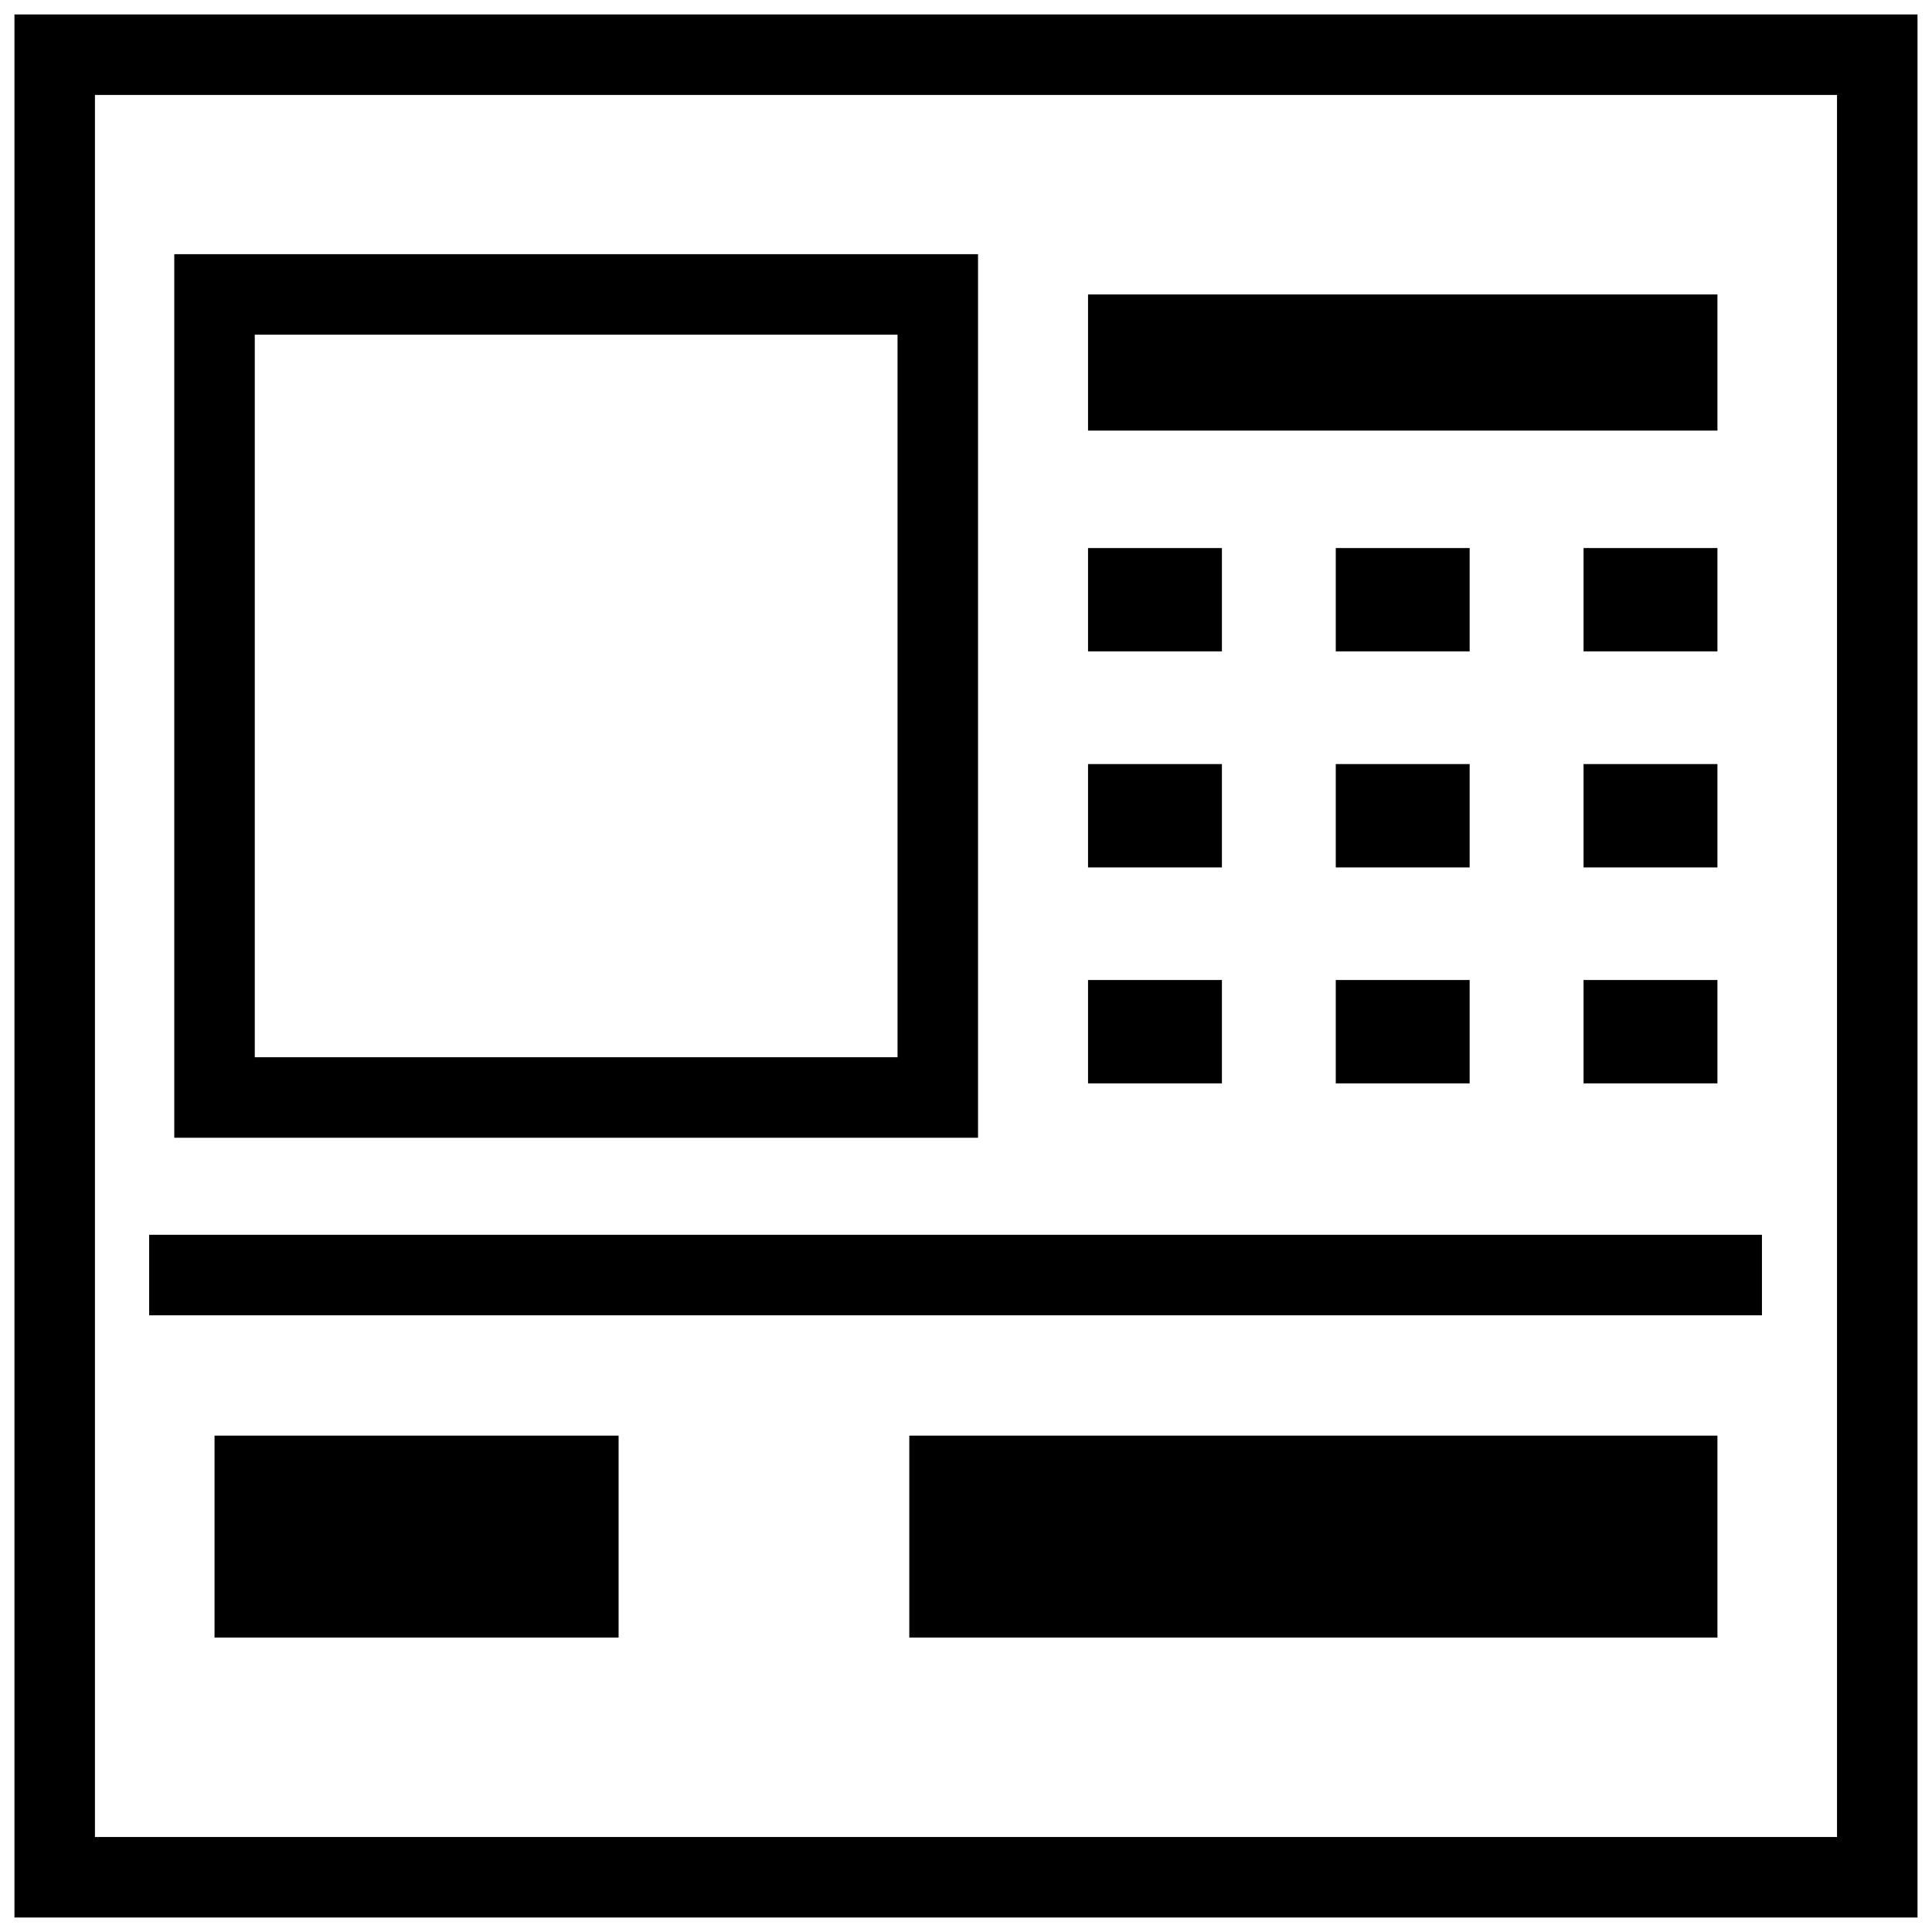 <?xml version="1.0" encoding="utf-8"?>
<!-- Generator: Adobe Illustrator 16.0.0, SVG Export Plug-In . SVG Version: 6.00 Build 0)  -->
<!DOCTYPE svg PUBLIC "-//W3C//DTD SVG 1.1//EN" "http://www.w3.org/Graphics/SVG/1.1/DTD/svg11.dtd">
<svg version="1.1" id="Layer_1" xmlns="http://www.w3.org/2000/svg" xmlns:xlink="http://www.w3.org/1999/xlink" x="0px" y="0px"
	 width="48px" height="48px" viewBox="0 0 48 48" enable-background="new 0 0 48 48" xml:space="preserve">
<g>
	<rect x="1" y="1" fill="none" stroke="#000000" stroke-width="0.25" stroke-miterlimit="10" width="46" height="46"/>
	<rect x="1.359" y="1.359" fill="none" stroke="#000000" stroke-width="2" stroke-miterlimit="10" width="45.281" height="45.281"/>
	<rect x="5.33" y="7.315" fill="none" stroke="#000000" stroke-width="2" stroke-miterlimit="10" width="17.969" height="19.952"/>
	<rect x="22.591" y="35.668" width="20.078" height="5.017"/>
	<rect x="5.33" y="35.668" width="10.039" height="5.017"/>
	<rect x="27.032" y="7.315" width="15.637" height="3.383"/>
	<rect x="27.032" y="13.616" width="3.326" height="2.567"/>
	<rect x="33.187" y="13.616" width="3.326" height="2.567"/>
	<rect x="39.343" y="13.616" width="3.326" height="2.567"/>
	<rect x="27.032" y="18.983" width="3.326" height="2.568"/>
	<rect x="33.187" y="18.983" width="3.326" height="2.568"/>
	<rect x="39.343" y="18.983" width="3.326" height="2.568"/>
	<rect x="27.032" y="24.348" width="3.326" height="2.568"/>
	<rect x="33.187" y="24.348" width="3.326" height="2.568"/>
	<rect x="39.343" y="24.348" width="3.326" height="2.568"/>
	<line fill="none" stroke="#000000" stroke-width="2" stroke-miterlimit="10" x1="3.706" y1="31.678" x2="43.775" y2="31.678"/>
</g>
</svg>
